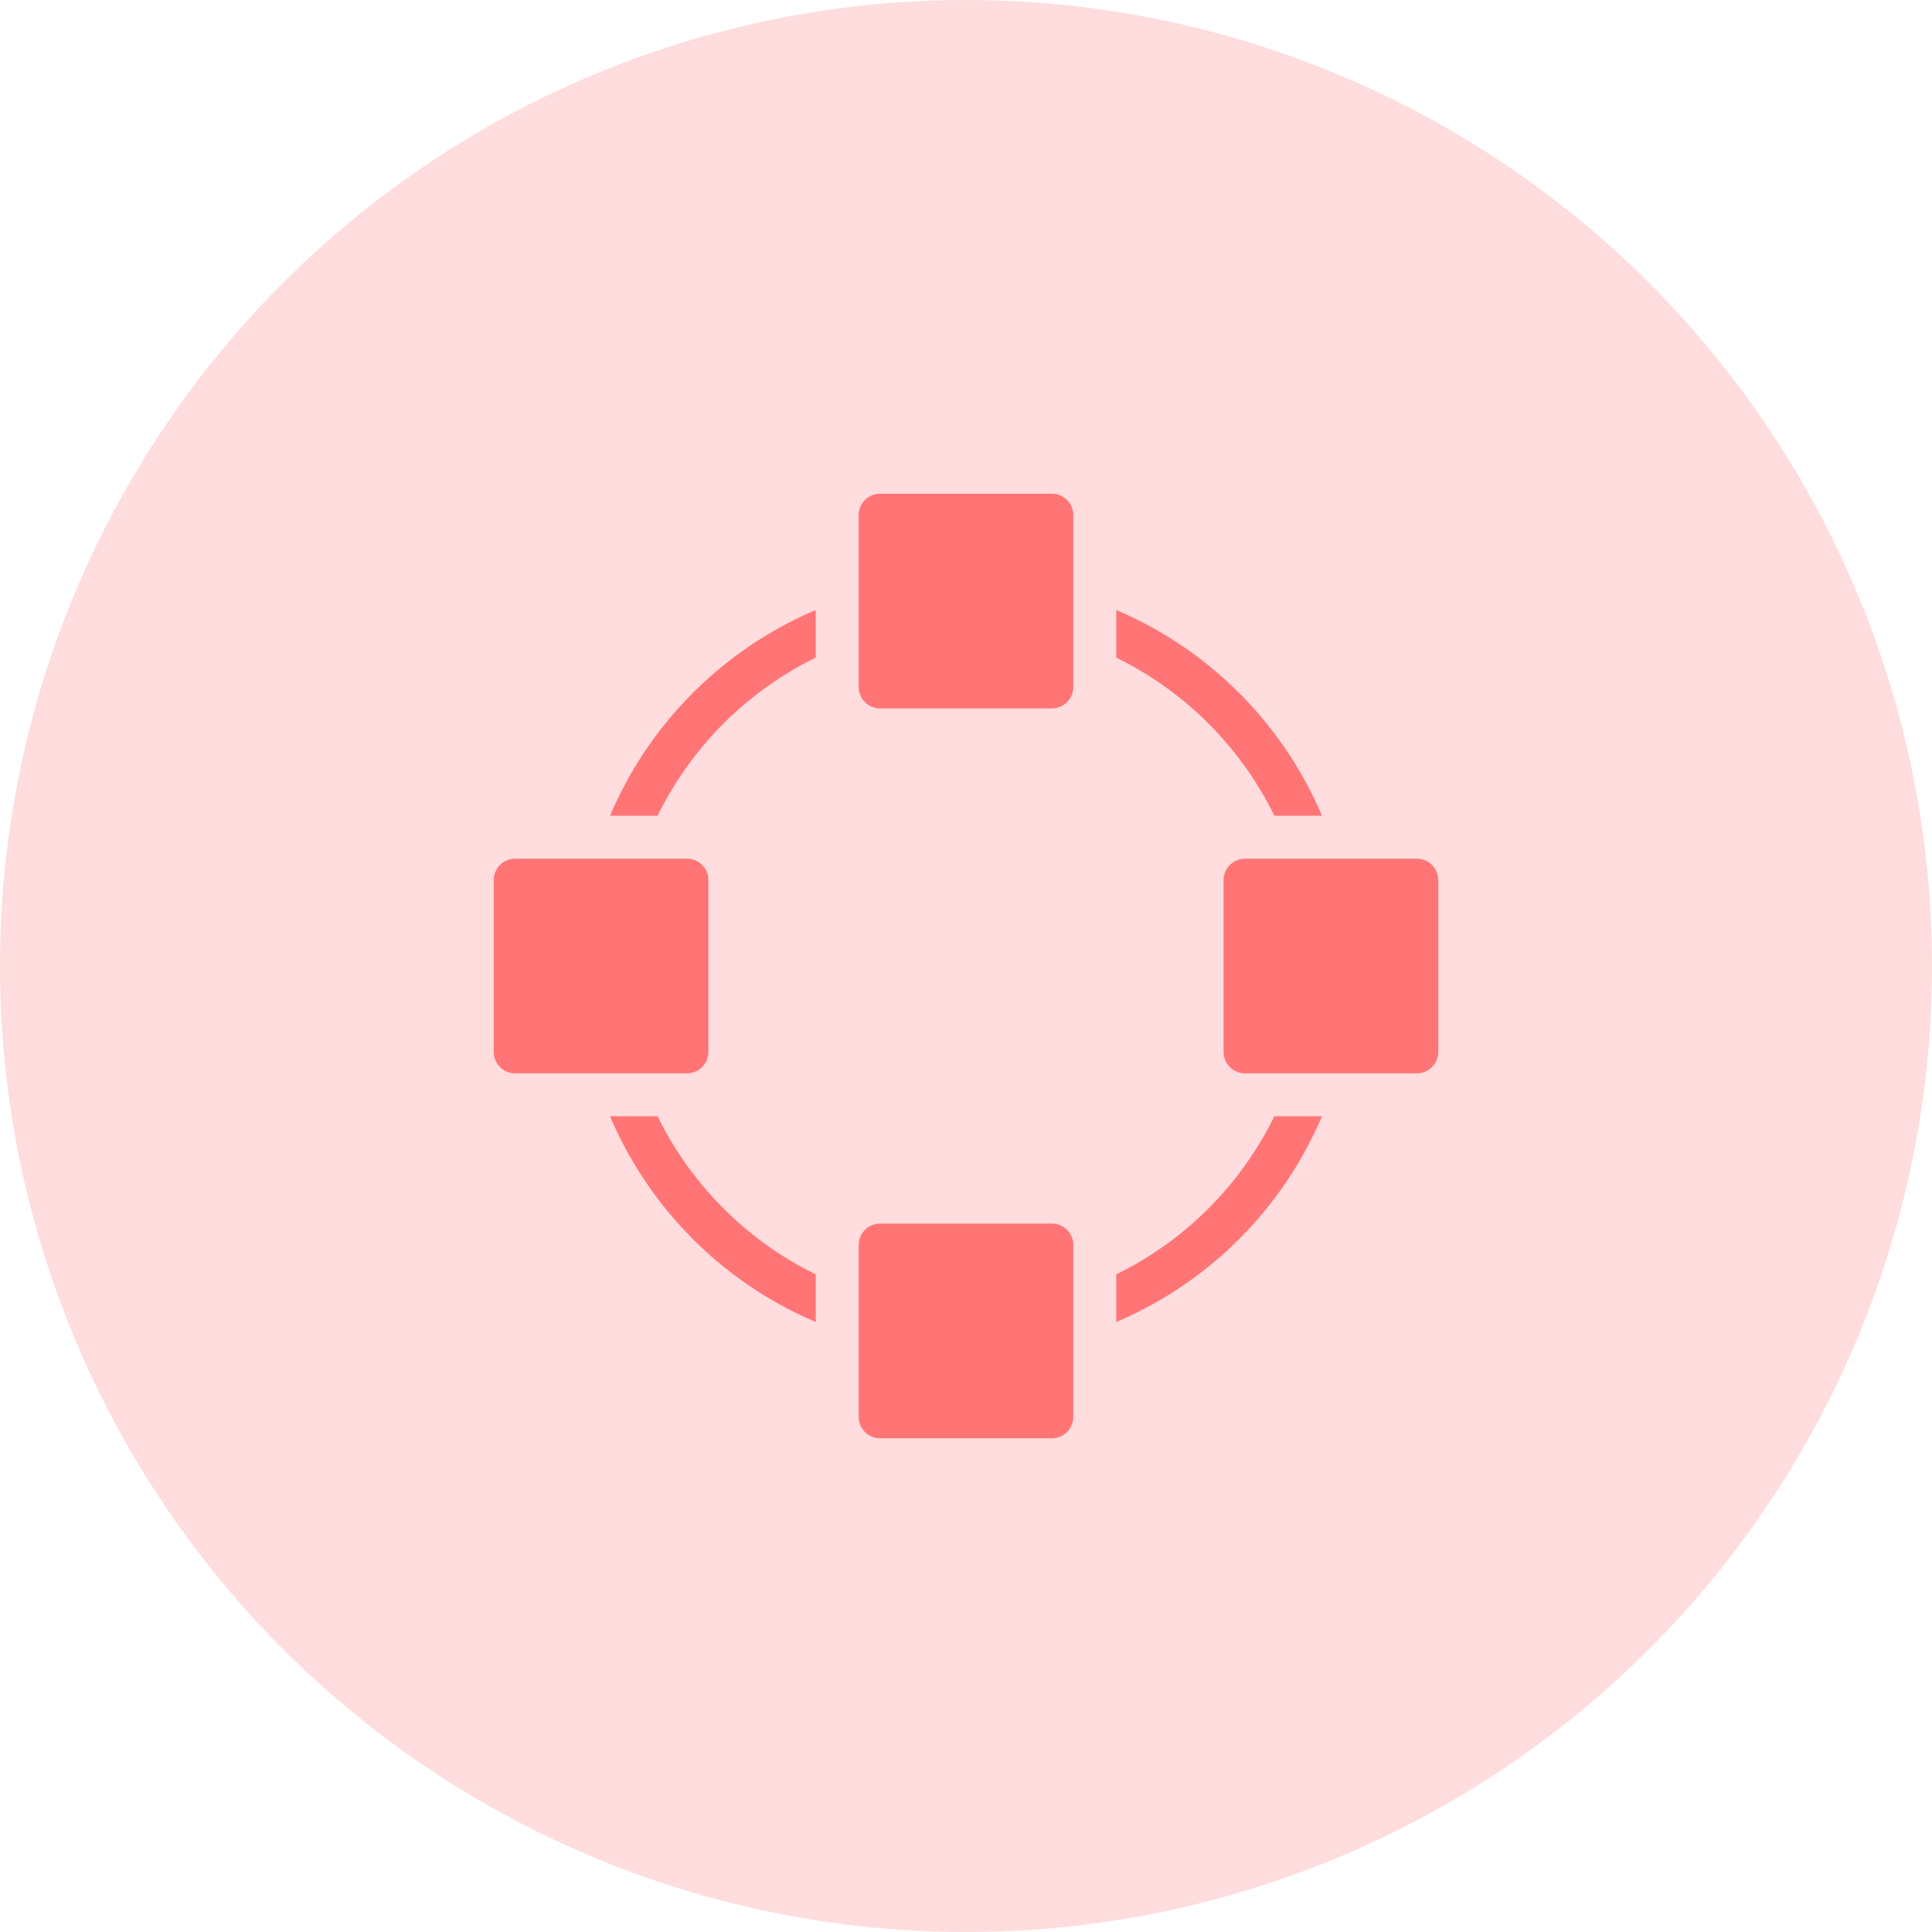 <svg xmlns="http://www.w3.org/2000/svg" width="90" height="90" viewBox="0 0 90 90"><g fill="none" fill-rule="evenodd"><circle cx="45" cy="45" r="45" fill="#FFDCDD"/><path fill="#FF7576" fill-rule="nonzero" d="M49 23a1 1 0 0 1 1 1v8a1 1 0 0 1-1 1h-8a1 1 0 0 1-1-1v-8a1 1 0 0 1 1-1h8zM32 40a1 1 0 0 1 1 1v8a1 1 0 0 1-1 1h-8a1 1 0 0 1-1-1v-8a1 1 0 0 1 1-1h8zm34 0a1 1 0 0 1 1 1v8a1 1 0 0 1-1 1h-8a1 1 0 0 1-1-1v-8a1 1 0 0 1 1-1h8zM49 57a1 1 0 0 1 1 1v8a1 1 0 0 1-1 1h-8a1 1 0 0 1-1-1v-8a1 1 0 0 1 1-1h8zM30.635 38h-2.218A18.107 18.107 0 0 1 38 28.417v2.218A16.078 16.078 0 0 0 30.635 38zM52 30.635v-2.218A18.107 18.107 0 0 1 61.583 38h-2.218A16.078 16.078 0 0 0 52 30.635zM59.365 52h2.218A18.107 18.107 0 0 1 52 61.583v-2.218A16.078 16.078 0 0 0 59.365 52zM38 59.365v2.218A18.107 18.107 0 0 1 28.417 52h2.218A16.078 16.078 0 0 0 38 59.365z"/></g></svg>